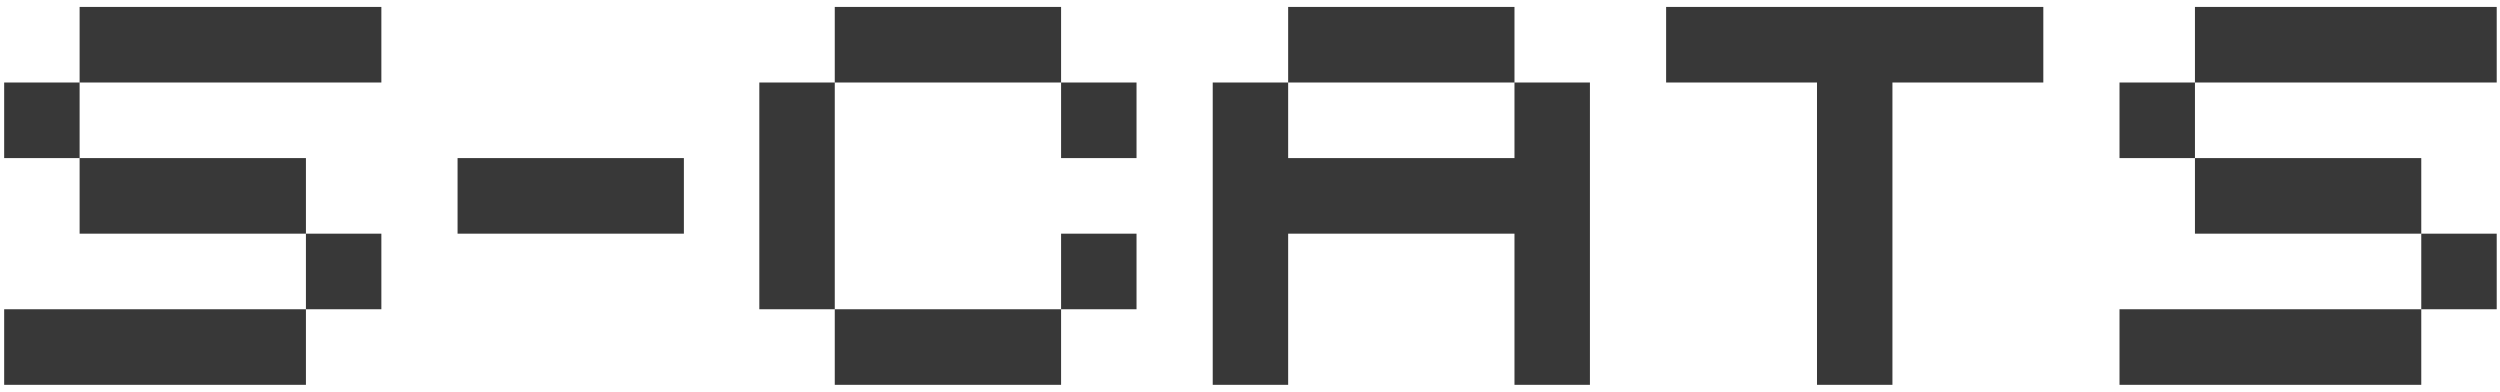 <svg width="351" height="55" viewBox="0 0 351 55" fill="none" xmlns="http://www.w3.org/2000/svg"><path d="M308.171 32.807V22.196H339.946V32.807H308.171ZM297.579 22.196V11.584H308.171V22.196H297.579ZM308.171 11.584V0.973H350.538V11.584H308.171ZM339.946 43.419V32.807H350.538V43.419H339.946ZM297.579 54.03V43.419H339.946V54.03H297.579Z" fill="#383838"/><path d="M233.923 0.973H286.882V11.584H265.698V54.03H255.106V11.584H233.923V0.973Z" fill="#383838"/><path d="M212.633 11.584H223.225V54.03H212.633V32.807H180.857V54.03H170.266V11.584H180.857V22.196H212.633V11.584ZM180.857 11.584V0.973H212.633V11.584H180.857Z" fill="#383838"/><path d="M106.609 43.419V11.584H117.201V43.419H106.609ZM148.976 22.196V11.584H159.568V22.196H148.976ZM148.976 43.419V32.807H159.568V43.419H148.976ZM117.201 11.584V0.973H148.976V11.584H117.201ZM117.201 54.03V43.419H148.976V54.03H117.201Z" fill="#383838"/><path d="M64.242 32.807V22.196H96.017V32.807H64.242Z" fill="#383838"/><path d="M11.177 32.807V22.196H42.952V32.807H11.177ZM0.585 22.196V11.584H11.177V22.196H0.585ZM11.177 11.584V0.973H53.544V11.584H11.177ZM42.952 43.419V32.807H53.544V43.419H42.952ZM0.585 54.03V43.419H42.952V54.03H0.585Z" fill="#383838"/></svg>